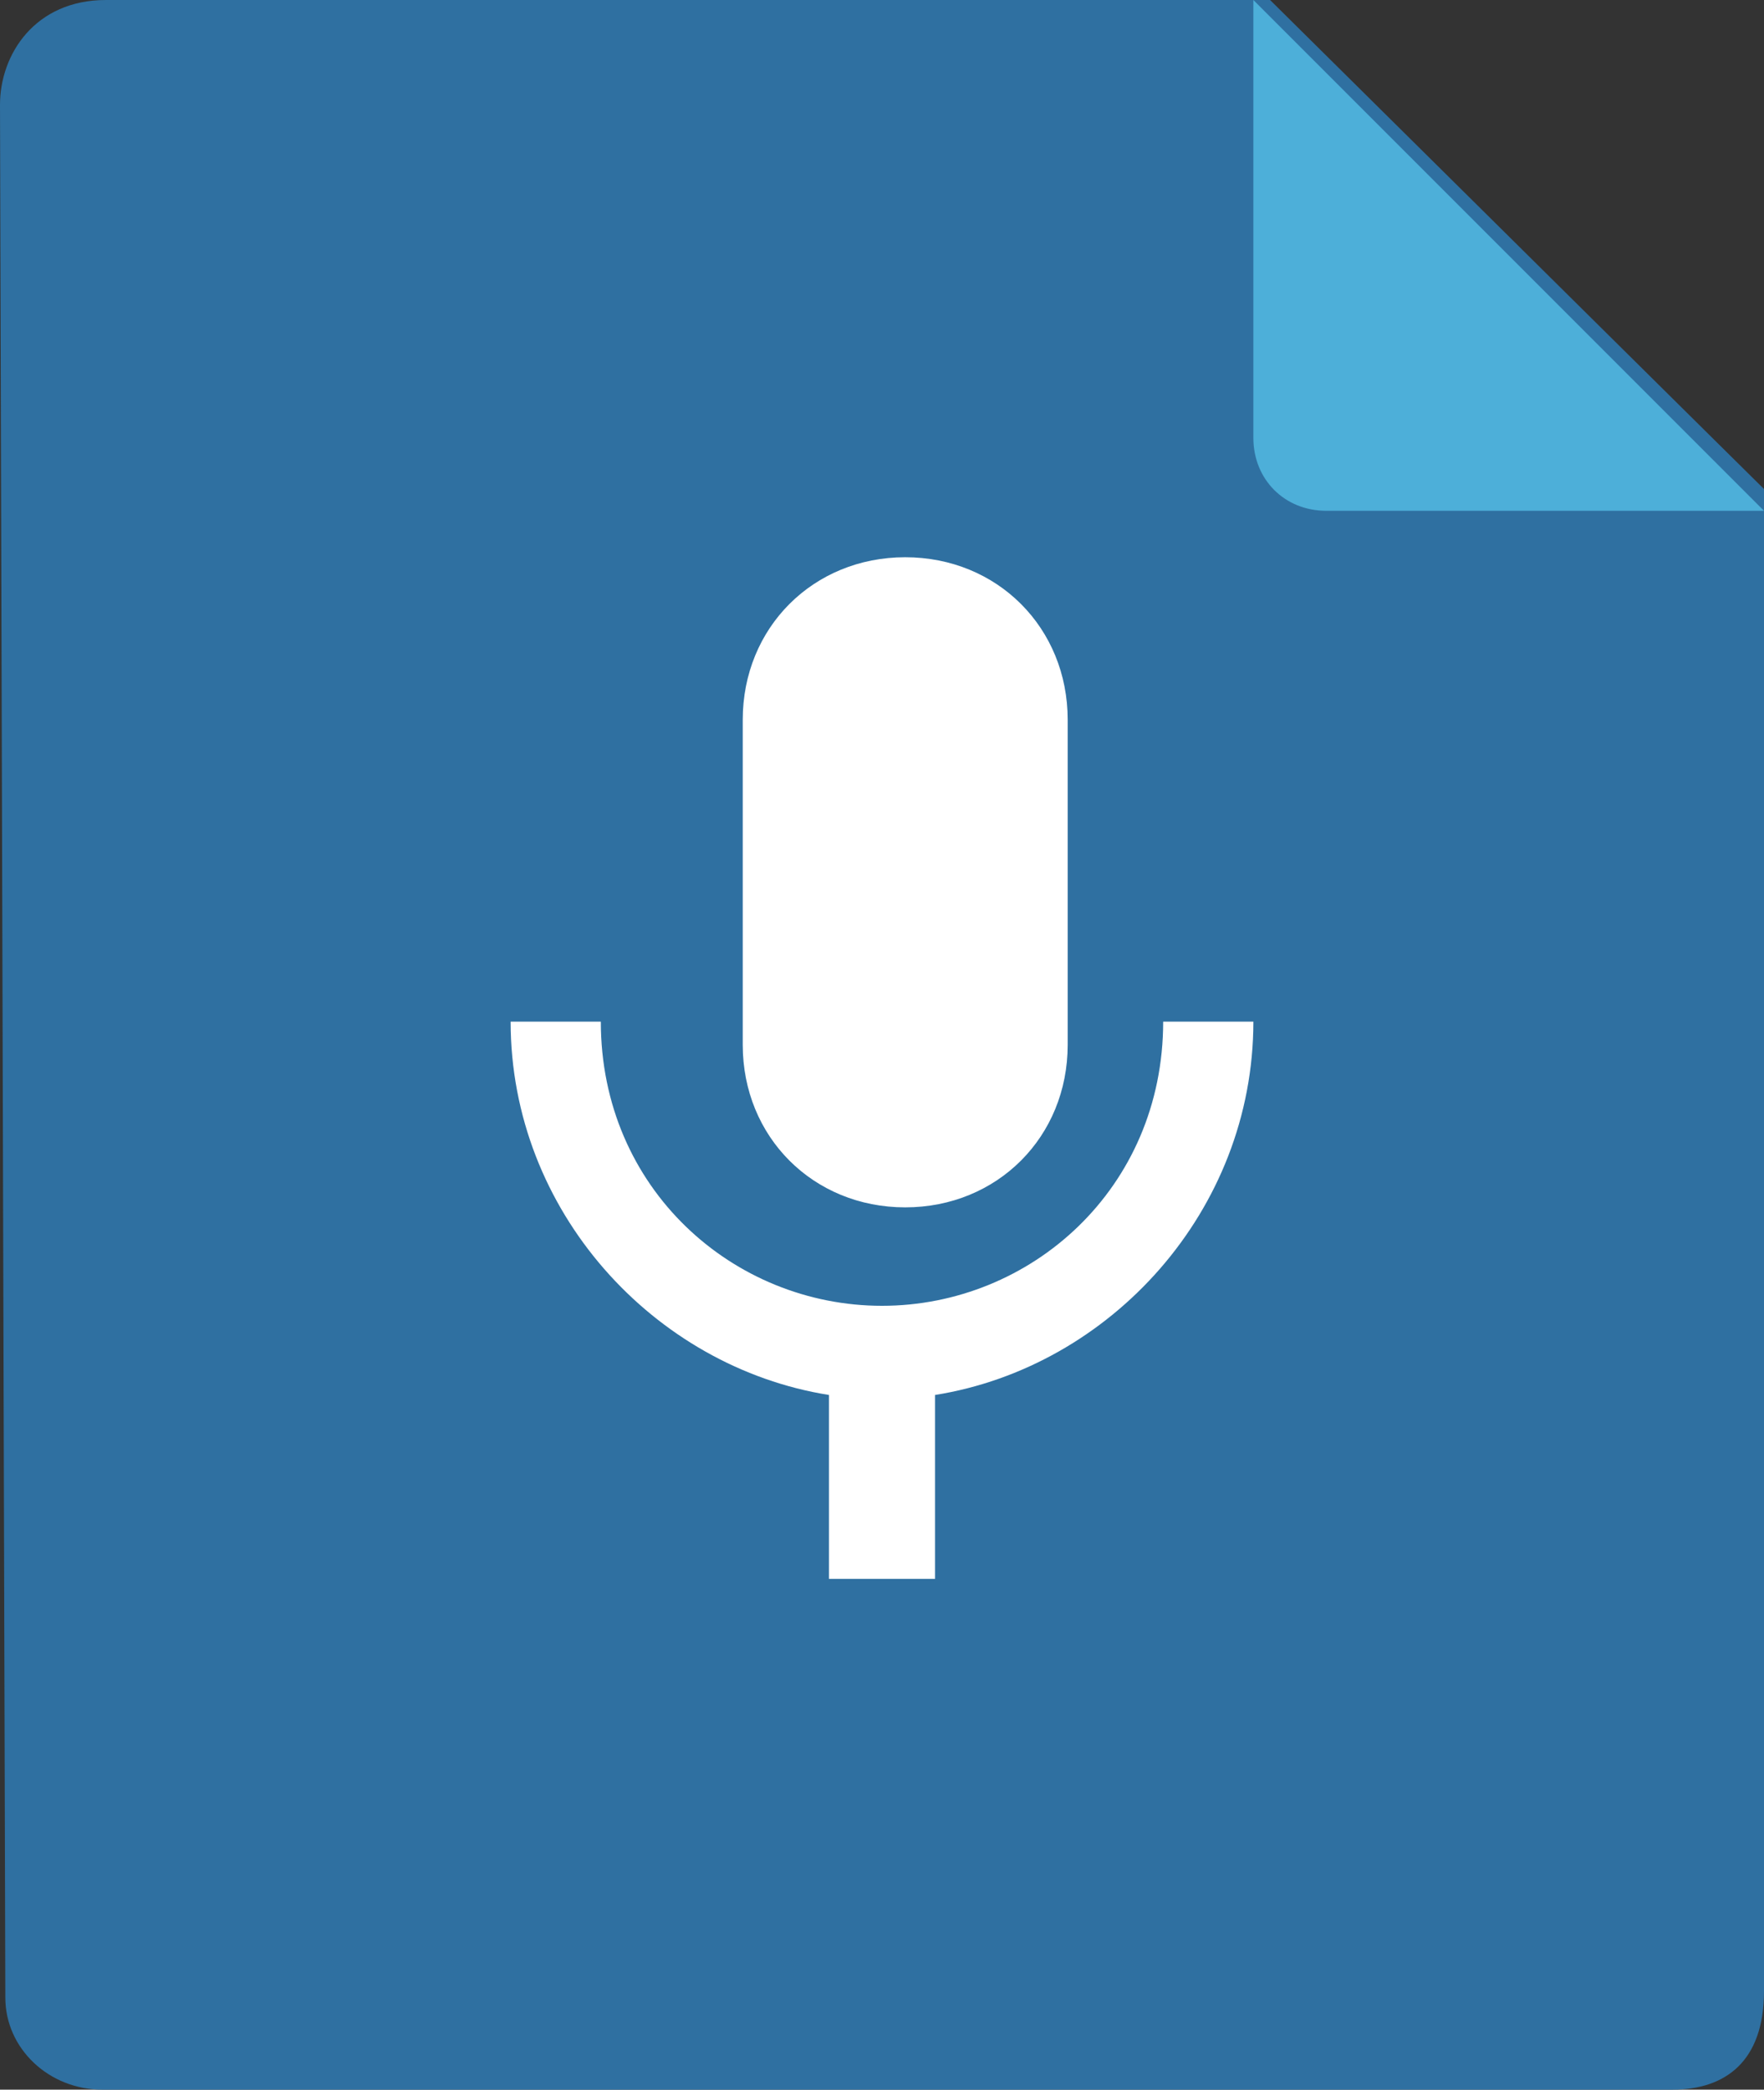 <?xml version="1.0" encoding="UTF-8" standalone="no"?>
<svg width="38px" height="45px" viewBox="0 0 38 45" version="1.1" xmlns="http://www.w3.org/2000/svg" xmlns:xlink="http://www.w3.org/1999/xlink" xmlns:sketch="http://www.bohemiancoding.com/sketch/ns">
    <rect x="0" y="0" width="38" height="45" fill="#333333" stroke="none"/>
    <!-- Generator: Sketch 3.4.2 (15857) - http://www.bohemiancoding.com/sketch -->
    <title>Imported Layers + mic</title>
    <desc>Created with Sketch.</desc>
    <defs></defs>
    <g id="Desktop-Screens" stroke="none" stroke-width="1" fill="none" fill-rule="evenodd" sketch:type="MSPage">
        <g id="LA01-01-D:--LANDING" sketch:type="MSArtboardGroup" transform="translate(-411, -439)">
            <g id="Imported-Layers-+-mic" sketch:type="MSLayerGroup" transform="translate(410, 437)">
                <g id="Imported-Layers" transform="translate(20.245, 24.121) scale(-1, 1) rotate(-180) translate(-20.245, -24.121) translate(1, 1)" sketch:type="MSShapeGroup">
                    <path d="M36.024,0.242 L2.206,0.242 C1.051,0.242 0.115,1.129 0.115,2.223 L2.30926389e-13,42.985 C2.30926389e-13,44.079 0.76,45.242 2.28,45.242 L27.36,45.242 C27.36,45.242 33.73,38.937 36.915,35.784 C37.277,35.426 38,34.711 38,34.711 L38,2.364 C38,0.86 37.179,0.242 36.024,0.242 Z" id="Fill-2" fill="#2F70A1"></path>
                    <path d="M38,34.242 L28.571,34.242 C27.673,34.242 27,34.915 27,35.813 L27,45.242 L38,34.242 Z" id="Fill-10" fill="#4DAFD9"></path>
                </g>
                <g id="mic" transform="translate(12, 14)" fill="#FFFFFF" sketch:type="MSShapeGroup">
                    <path d="M8.5,14 C10.483,14 12,12.483 12,10.5 L12,3.5 C12,1.517 10.483,0 8.5,0 C6.517,0 5,1.517 5,3.5 L5,10.5 C5,12.483 6.517,14 8.5,14 L8.5,14 Z M14.057,10 C14.057,13.6 11.2,16.12 8,16.12 C4.8,16.12 1.943,13.6 1.943,10 L0,10 C0,14.08 3.086,17.44 6.857,18.04 L6.857,22 L9.143,22 L9.143,18.04 C12.914,17.44 16,14.08 16,10 L14.057,10 L14.057,10 Z" id="Shape"></path>
                </g>
            </g>
        </g>
    </g>
</svg>